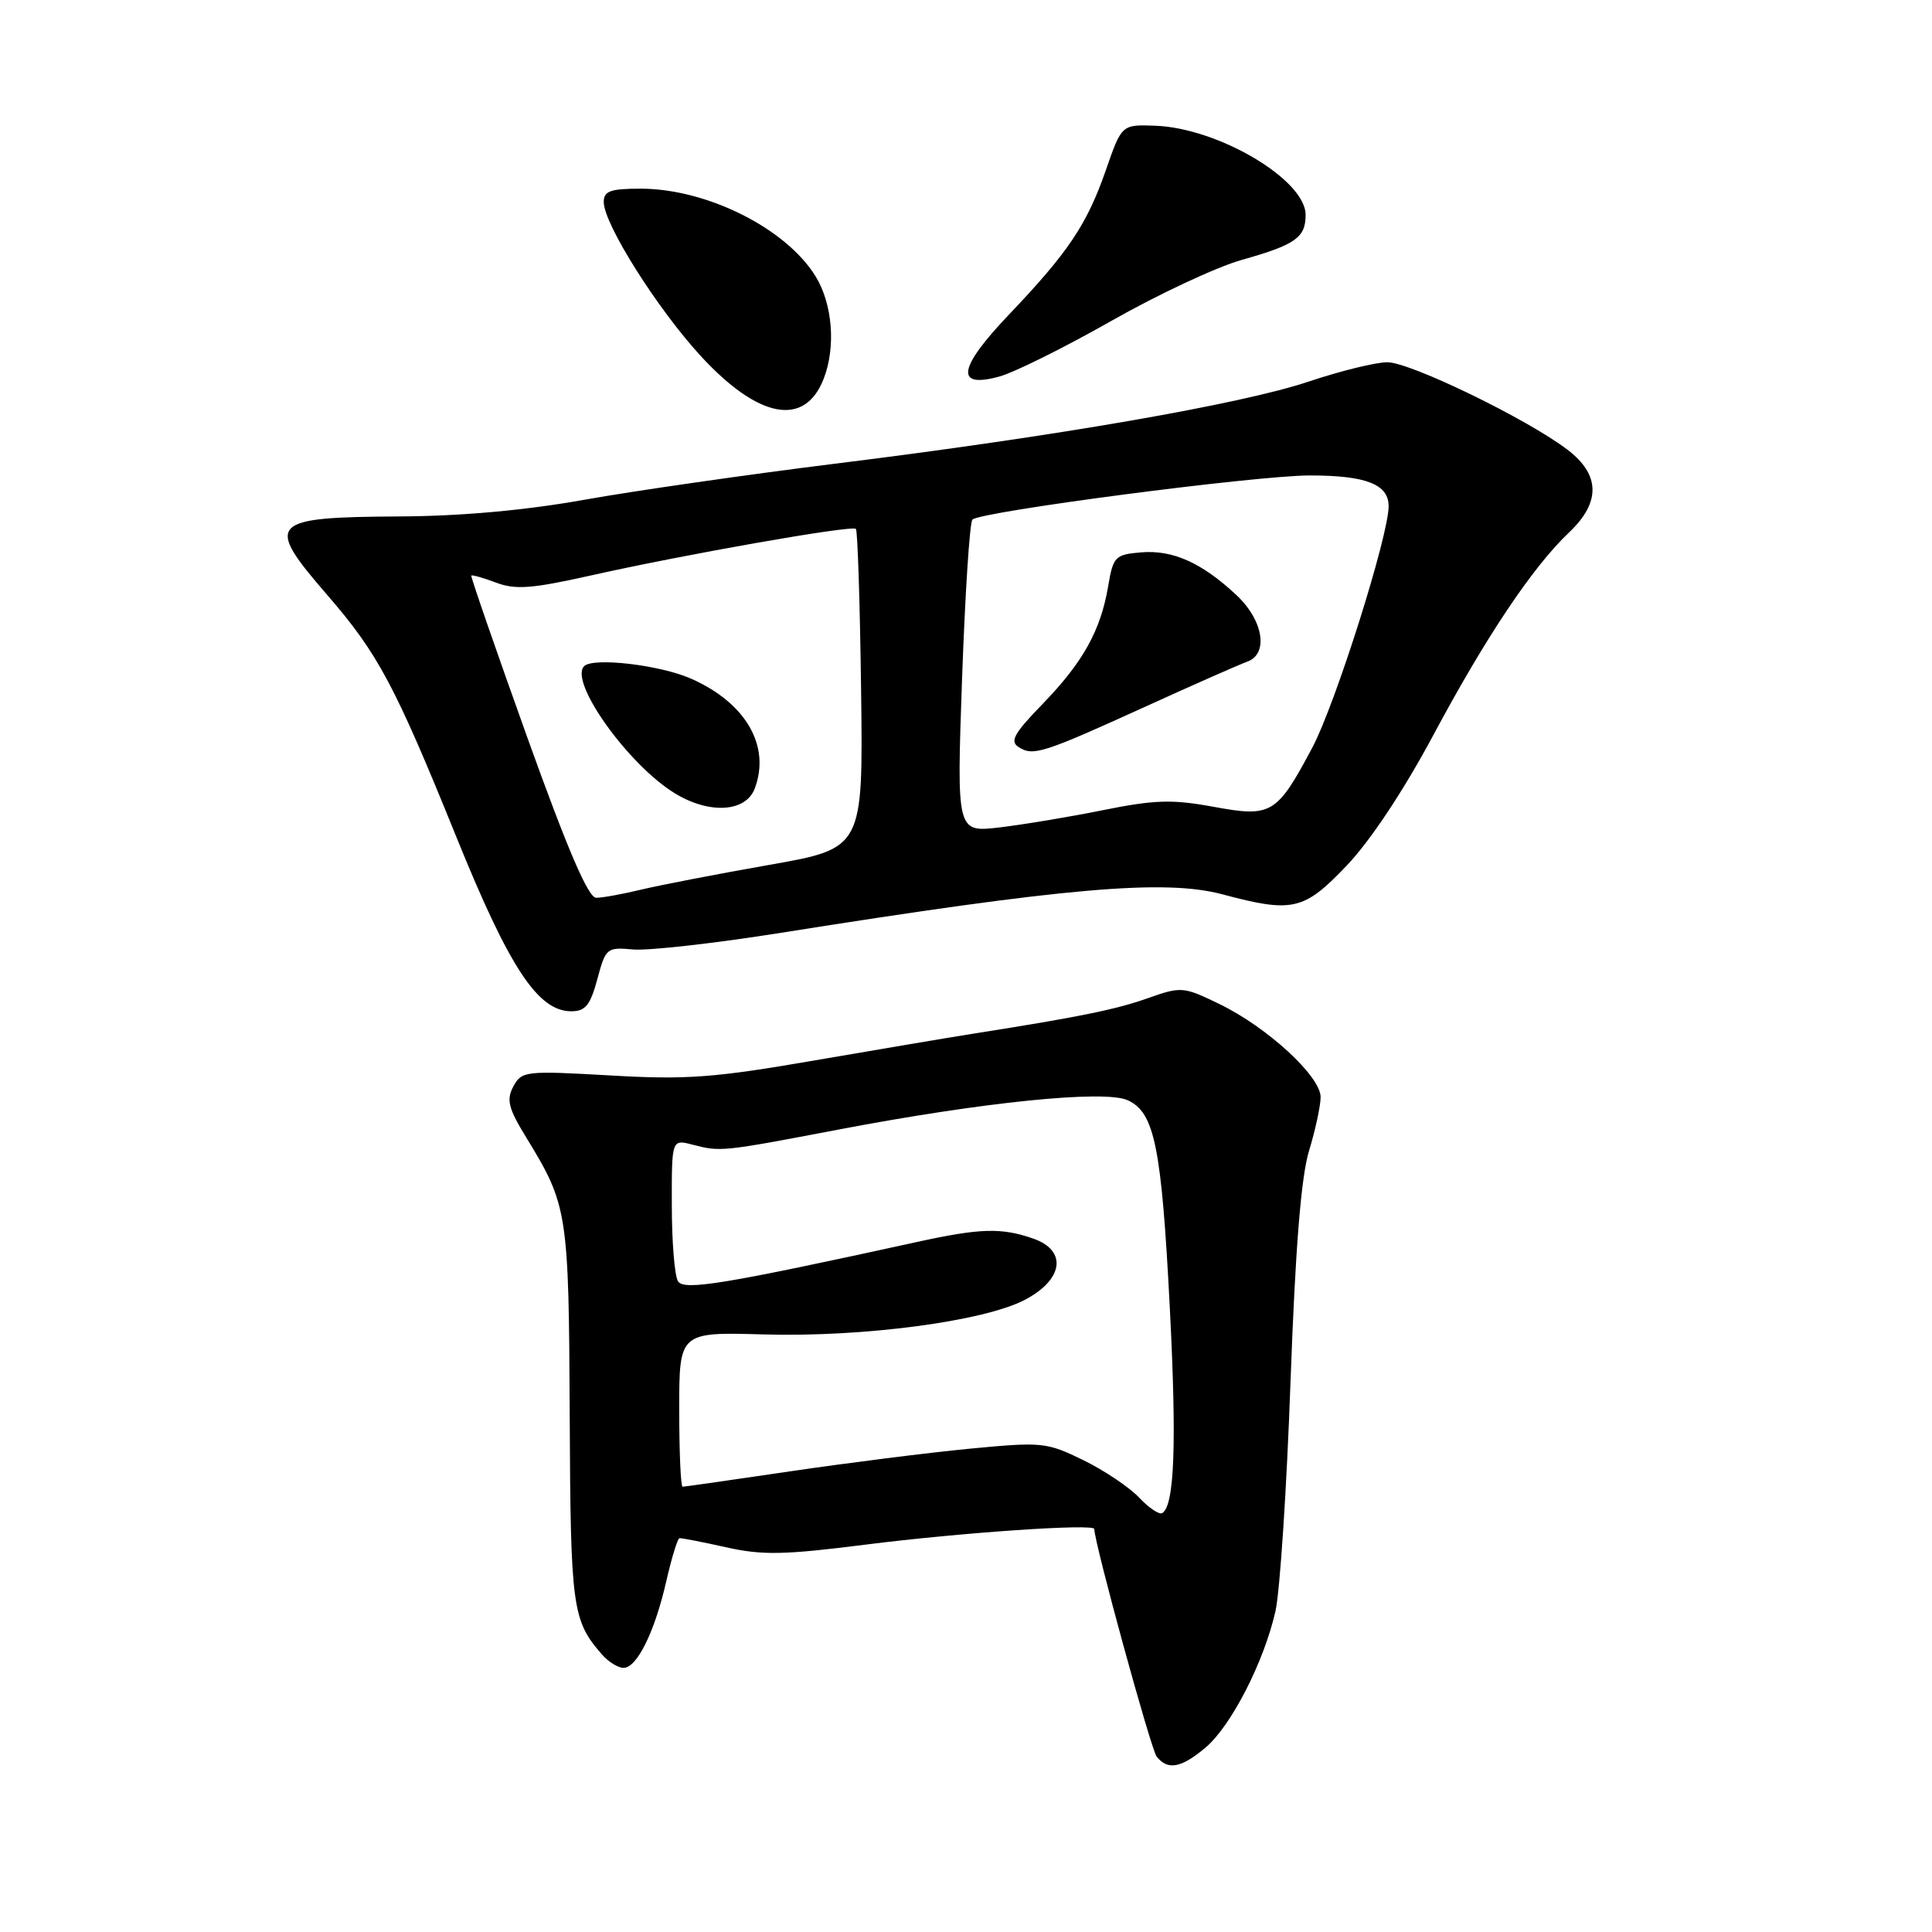 <?xml version="1.0" encoding="UTF-8" standalone="no"?>
<!DOCTYPE svg PUBLIC "-//W3C//DTD SVG 1.1//EN" "http://www.w3.org/Graphics/SVG/1.1/DTD/svg11.dtd" >
<svg xmlns="http://www.w3.org/2000/svg" xmlns:xlink="http://www.w3.org/1999/xlink" version="1.1" viewBox="0 0 256 256">
 <g >
 <path fill="currentColor"
d=" M 159.72 231.58 C 163.13 228.72 167.50 220.18 169.01 213.47 C 169.60 210.83 170.50 197.16 171.00 183.09 C 171.64 165.35 172.40 155.97 173.45 152.50 C 174.29 149.75 174.98 146.54 174.99 145.38 C 175.00 142.62 167.92 136.11 161.58 133.04 C 156.80 130.72 156.52 130.70 152.08 132.27 C 147.82 133.78 142.92 134.77 129.00 136.96 C 125.97 137.44 116.53 139.03 108.00 140.50 C 94.58 142.82 90.94 143.09 80.83 142.50 C 69.61 141.86 69.12 141.92 68.02 143.96 C 67.07 145.74 67.36 146.86 69.77 150.79 C 75.22 159.69 75.37 160.67 75.49 187.50 C 75.60 213.09 75.82 214.71 79.78 219.25 C 80.62 220.21 81.90 221.00 82.63 221.00 C 84.41 221.00 86.77 216.20 88.30 209.46 C 89.00 206.40 89.78 203.87 90.03 203.82 C 90.29 203.78 93.07 204.32 96.20 205.02 C 101.01 206.10 103.92 206.04 114.70 204.67 C 127.35 203.07 145.00 201.86 145.00 202.60 C 145.00 204.41 152.50 231.79 153.26 232.75 C 154.72 234.61 156.51 234.28 159.72 231.58 Z  M 79.15 129.74 C 80.25 125.62 80.41 125.49 83.89 125.81 C 85.88 125.99 94.70 125.00 103.50 123.60 C 141.16 117.61 154.33 116.46 162.00 118.51 C 171.29 120.99 172.78 120.64 178.44 114.70 C 181.54 111.46 185.98 104.77 189.90 97.45 C 196.90 84.36 203.10 75.11 207.90 70.56 C 212.12 66.57 212.05 62.90 207.70 59.59 C 202.39 55.53 186.87 48.00 183.83 48.00 C 182.30 48.00 177.62 49.15 173.44 50.55 C 164.48 53.56 139.85 57.83 110.50 61.46 C 98.95 62.90 84.10 65.03 77.50 66.21 C 69.72 67.61 61.11 68.39 53.00 68.43 C 35.61 68.53 35.00 69.18 43.33 78.80 C 50.11 86.63 52.31 90.76 60.51 111.00 C 67.51 128.28 71.29 134.00 75.70 134.00 C 77.57 134.00 78.22 133.19 79.15 129.74 Z  M 109.14 50.19 C 110.78 45.99 110.32 40.25 108.06 36.60 C 104.13 30.24 93.65 25.00 84.87 25.00 C 80.87 25.00 80.00 25.32 80.00 26.77 C 80.00 29.66 87.09 40.91 92.86 47.18 C 100.52 55.50 106.64 56.63 109.14 50.19 Z  M 147.26 42.52 C 153.44 39.01 161.20 35.38 164.50 34.45 C 171.66 32.43 173.00 31.49 173.00 28.47 C 173.00 23.81 161.42 16.96 153.07 16.66 C 148.63 16.50 148.63 16.50 146.53 22.55 C 144.02 29.76 141.55 33.44 133.67 41.71 C 126.92 48.80 126.51 51.53 132.46 49.88 C 134.42 49.34 141.08 46.03 147.26 42.52 Z  M 150.95 198.45 C 149.66 197.08 146.33 194.84 143.55 193.48 C 138.68 191.10 138.09 191.04 128.49 191.96 C 123.00 192.49 112.29 193.84 104.70 194.96 C 97.10 196.08 90.69 197.00 90.45 197.00 C 90.20 197.00 90.00 192.39 90.00 186.75 C 90.00 176.50 90.00 176.50 101.25 176.82 C 114.39 177.19 130.26 175.09 135.73 172.27 C 140.91 169.59 141.47 165.71 136.91 164.12 C 132.68 162.65 129.91 162.73 121.50 164.57 C 95.89 170.18 90.64 171.04 89.84 169.78 C 89.39 169.07 89.02 164.55 89.02 159.73 C 89.00 150.96 89.00 150.96 91.75 151.67 C 95.48 152.64 95.64 152.62 111.02 149.69 C 130.25 146.02 146.35 144.38 149.43 145.79 C 152.99 147.41 153.91 151.96 155.01 173.37 C 155.93 191.28 155.63 199.49 154.01 200.49 C 153.62 200.74 152.24 199.82 150.95 198.45 Z  M 69.88 97.74 C 65.69 86.06 62.35 76.40 62.45 76.27 C 62.55 76.14 64.03 76.56 65.73 77.20 C 68.28 78.17 70.49 78.00 78.17 76.28 C 90.77 73.45 112.89 69.56 113.41 70.08 C 113.64 70.31 113.95 79.93 114.10 91.45 C 114.37 112.41 114.37 112.41 101.94 114.60 C 95.10 115.80 87.47 117.28 85.00 117.87 C 82.53 118.47 79.83 118.96 79.00 118.96 C 77.95 118.97 75.22 112.61 69.88 97.74 Z  M 100.00 104.50 C 102.14 98.86 98.84 93.14 91.58 89.93 C 87.46 88.11 78.60 87.07 77.40 88.27 C 75.36 90.31 83.24 101.35 89.44 105.13 C 94.00 107.91 98.81 107.62 100.00 104.50 Z  M 127.48 89.90 C 127.88 78.68 128.49 69.21 128.85 68.85 C 129.92 67.78 166.47 63.00 173.56 63.00 C 181.02 63.00 184.00 64.17 184.00 67.08 C 184.00 71.00 176.93 93.35 173.88 99.08 C 169.17 107.92 168.48 108.32 160.77 106.90 C 155.34 105.90 152.99 105.97 146.20 107.34 C 141.75 108.24 135.56 109.27 132.43 109.64 C 126.76 110.30 126.76 110.30 127.48 89.90 Z  M 152.00 93.53 C 158.32 90.65 164.29 88.02 165.25 87.68 C 168.13 86.67 167.41 82.18 163.82 78.84 C 159.25 74.57 155.40 72.84 151.21 73.19 C 147.76 73.48 147.50 73.74 146.84 77.67 C 145.84 83.56 143.50 87.76 138.14 93.29 C 134.33 97.22 133.77 98.24 135.00 99.01 C 136.93 100.22 138.18 99.82 152.00 93.53 Z "/>
</g>
</svg>